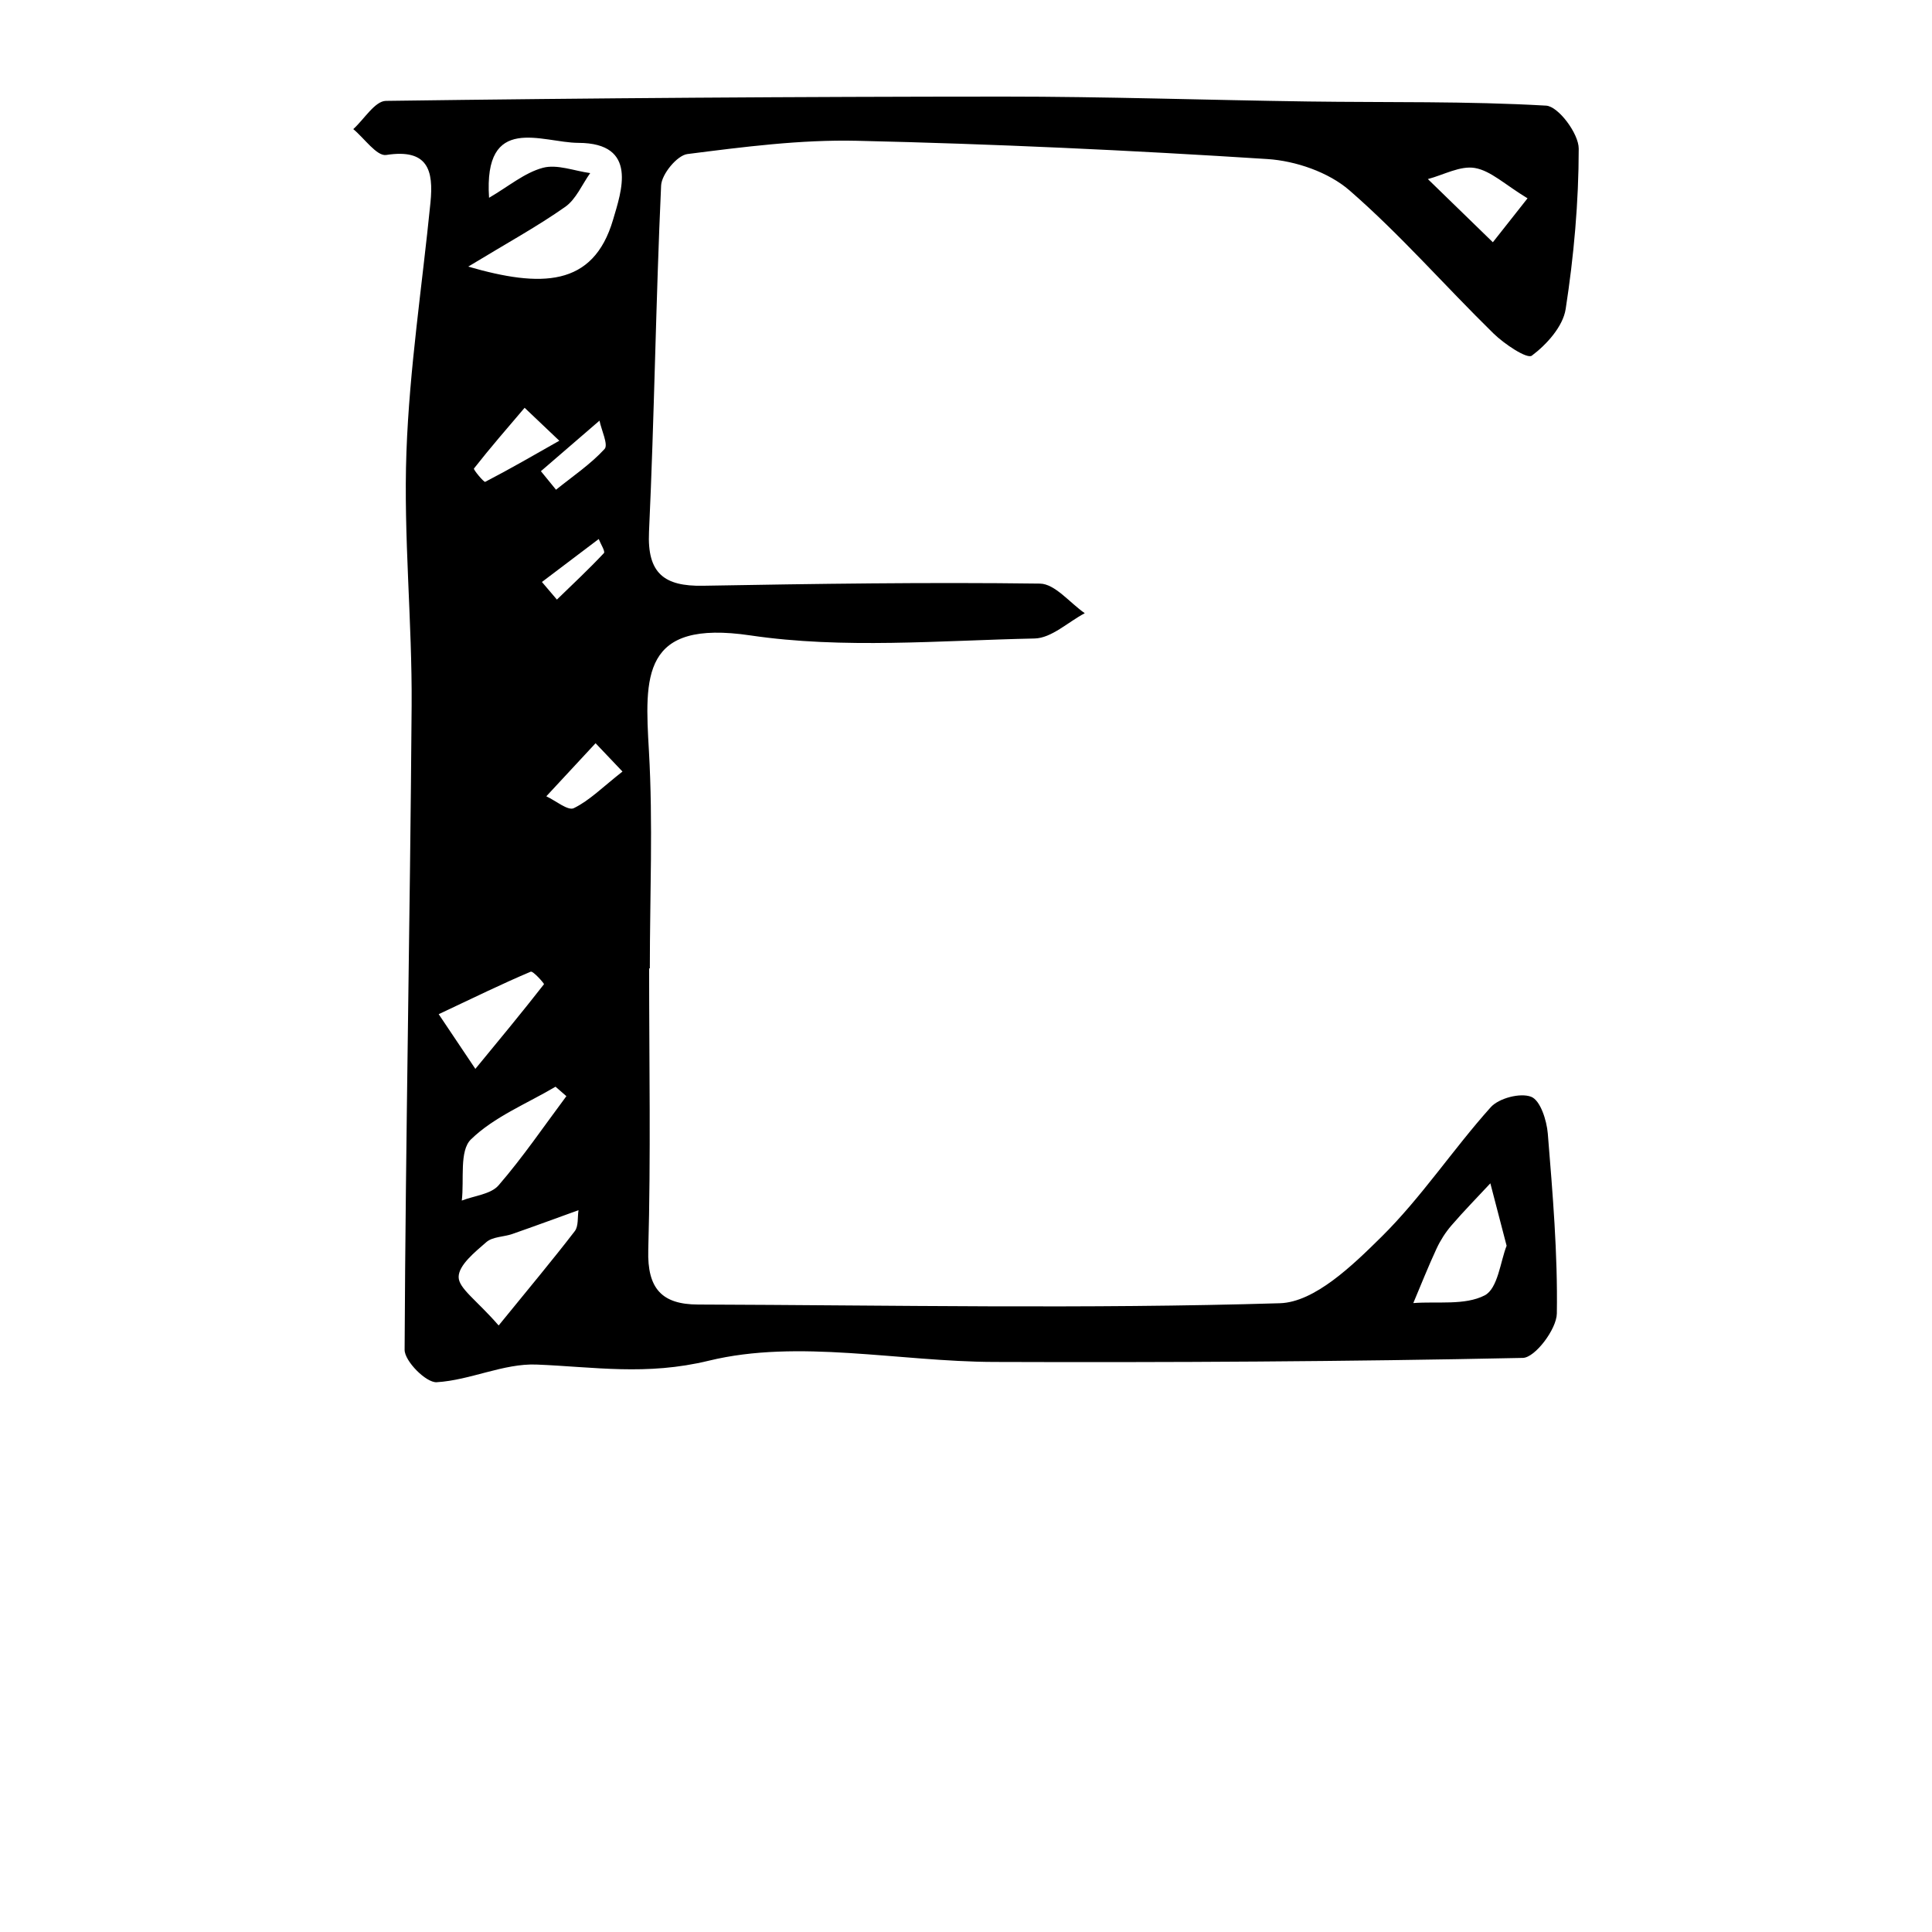 <?xml version="1.0" encoding="iso-8859-1"?>
<!-- Generator: Adobe Illustrator 25.2.0, SVG Export Plug-In . SVG Version: 6.00 Build 0)  -->
<svg version="1.1" xmlns="http://www.w3.org/2000/svg" xmlns:xlink="http://www.w3.org/1999/xlink" x="0px" y="0px"
	 viewBox="0 0 1000 1000" style="enable-background:new 0 0 1000 1000;" xml:space="preserve">
<g id="latinCapitalLetterE">
	<path d="M335.984,501.239c0,48.617,0.916,97.259-0.443,145.838c-0.557,19.928,7.062,28.084,25.723,28.147
		c100.419,0.342,200.891,2.355,301.21-0.673c18.014-0.544,37.687-19.654,52.521-34.313c20.721-20.475,37.052-45.328,56.588-67.118
		c4.234-4.723,15.36-7.622,20.974-5.415c4.734,1.861,8.027,12.19,8.584,19.045c2.517,31,5.17,62.118,4.678,93.145
		c-0.128,8.084-11.262,22.819-17.585,22.952c-91.245,1.927-182.534,2.41-273.808,2.095c-49.436-0.171-101.152-11.921-147.514-0.652
		c-32.358,7.865-59.341,3.205-89.187,2.002c-17.062-0.688-34.344,8.125-51.733,9.142c-5.425,0.317-16.59-10.896-16.563-16.791
		c0.523-111.073,2.829-222.136,3.631-333.209c0.317-43.829-4.272-87.756-2.689-131.495c1.561-43.123,8.146-86.061,12.436-129.089
		c1.662-16.666-1.251-28.004-22.906-24.634c-4.869,0.758-11.321-8.657-17.044-13.388c5.628-5.086,11.196-14.533,16.893-14.611
		C306.331,50.76,412.927,50.038,519.52,50c52.49-0.018,104.979,1.797,157.471,2.53c41.114,0.574,82.289-0.223,123.289,2.149
		c6.329,0.366,16.868,14.491,16.863,22.248c-0.018,27.714-2.508,55.616-6.757,83.03c-1.396,9.006-9.782,18.346-17.516,24.13
		c-2.481,1.855-14.285-6.046-19.853-11.497c-25.041-24.514-48.171-51.134-74.541-74.061c-10.841-9.425-27.864-15.27-42.494-16.207
		c-70.709-4.53-141.538-7.828-212.373-9.452c-29.238-0.67-58.697,3.164-87.811,6.867c-5.336,0.679-13.339,10.419-13.608,16.275
		c-2.745,59.74-3.484,119.573-6.267,179.31c-1.006,21.602,8.025,28.207,27.867,27.862c58.151-1.01,116.324-1.884,174.465-1.113
		c7.806,0.104,15.482,9.975,23.218,15.323c-8.653,4.57-17.226,12.903-25.971,13.086c-49.085,1.026-99.016,5.521-147.115-1.596
		c-56.392-8.344-54.729,21.16-52.501,59.908c2.148,37.366,0.465,74.952,0.465,112.441
		C336.228,501.235,336.107,501.237,335.984,501.239z M253.138,102.372c10.131-5.909,18.368-12.962,27.818-15.506
		c7.395-1.99,16.295,1.61,24.526,2.726c-4.231,5.933-7.3,13.518-12.922,17.475c-14.322,10.079-29.785,18.536-50.21,30.931
		c37.461,10.825,64.687,10.778,74.969-24.275c4.237-14.443,13.33-39.67-17.96-39.778C280.546,73.881,250.2,58.39,253.138,102.372z
		 M779.821,644.803c-3.381-12.985-5.899-22.652-8.416-32.319c-6.742,7.243-13.683,14.313-20.138,21.803
		c-3.08,3.574-5.724,7.718-7.714,12c-4.301,9.258-8.052,18.771-12.029,28.18c12.509-0.951,26.669,1.307,36.946-3.982
		C775.328,666.956,776.656,652.68,779.821,644.803z M258.105,686.064c16.136-19.834,28.084-34.097,39.409-48.839
		c1.983-2.581,1.348-7.174,1.922-10.838c-11.407,4.118-22.785,8.322-34.237,12.311c-4.477,1.559-10.21,1.385-13.453,4.206
		c-5.914,5.144-14.341,11.926-14.353,18.039C237.382,666.884,246.612,672.841,258.105,686.064z M293.159,567.374
		c-1.874-1.632-3.748-3.264-5.622-4.896c-14.873,8.804-31.743,15.556-43.783,27.272c-6.085,5.921-3.433,20.822-4.731,31.663
		c6.477-2.519,15.029-3.245,19.046-7.891C270.683,598.933,281.59,582.868,293.159,567.374z M227.069,524.94
		c10.112,15.082,14.545,21.695,18.979,28.308c11.953-14.521,23.951-29.006,35.523-43.824c0.22-0.282-5.646-7.001-6.879-6.479
		C259.995,509.162,245.639,516.184,227.069,524.94z M790.649,102.649c-11.74-7.112-19.003-14.271-27.256-15.699
		c-7.553-1.307-16.178,3.581-24.33,5.739c11.213,10.901,22.425,21.801,33.638,32.702
		C776.893,120.078,781.085,114.766,790.649,102.649z M322.195,399.349c-7.877-8.287-10.903-11.47-13.93-14.654
		c-8.499,9.156-16.997,18.312-25.495,27.469c4.84,2.249,11.205,7.622,14.226,6.146C305.171,414.318,311.926,407.415,322.195,399.349
		z M289.5,228.125c-5.986-5.685-11.972-11.371-17.958-17.056c-8.851,10.394-17.811,20.704-26.229,31.437
		c-0.414,0.527,5.18,7.234,5.819,6.902C264.111,242.679,276.774,235.341,289.5,228.125z M279.971,243.886
		c2.608,3.199,5.217,6.397,7.825,9.596c8.53-6.88,17.782-13.096,25.123-21.071c2.038-2.213-1.594-9.646-2.625-14.684
		C300.187,226.447,290.079,235.166,279.971,243.886z M280.501,301.235c2.584,3.037,5.168,6.073,7.752,9.11
		c8.19-7.946,16.537-15.747,24.334-24.061c0.792-0.845-1.714-4.782-2.689-7.285C300.098,286.412,290.299,293.824,280.501,301.235z"
		/>
</g>
<g id="Layer_1">
</g>
</svg>

